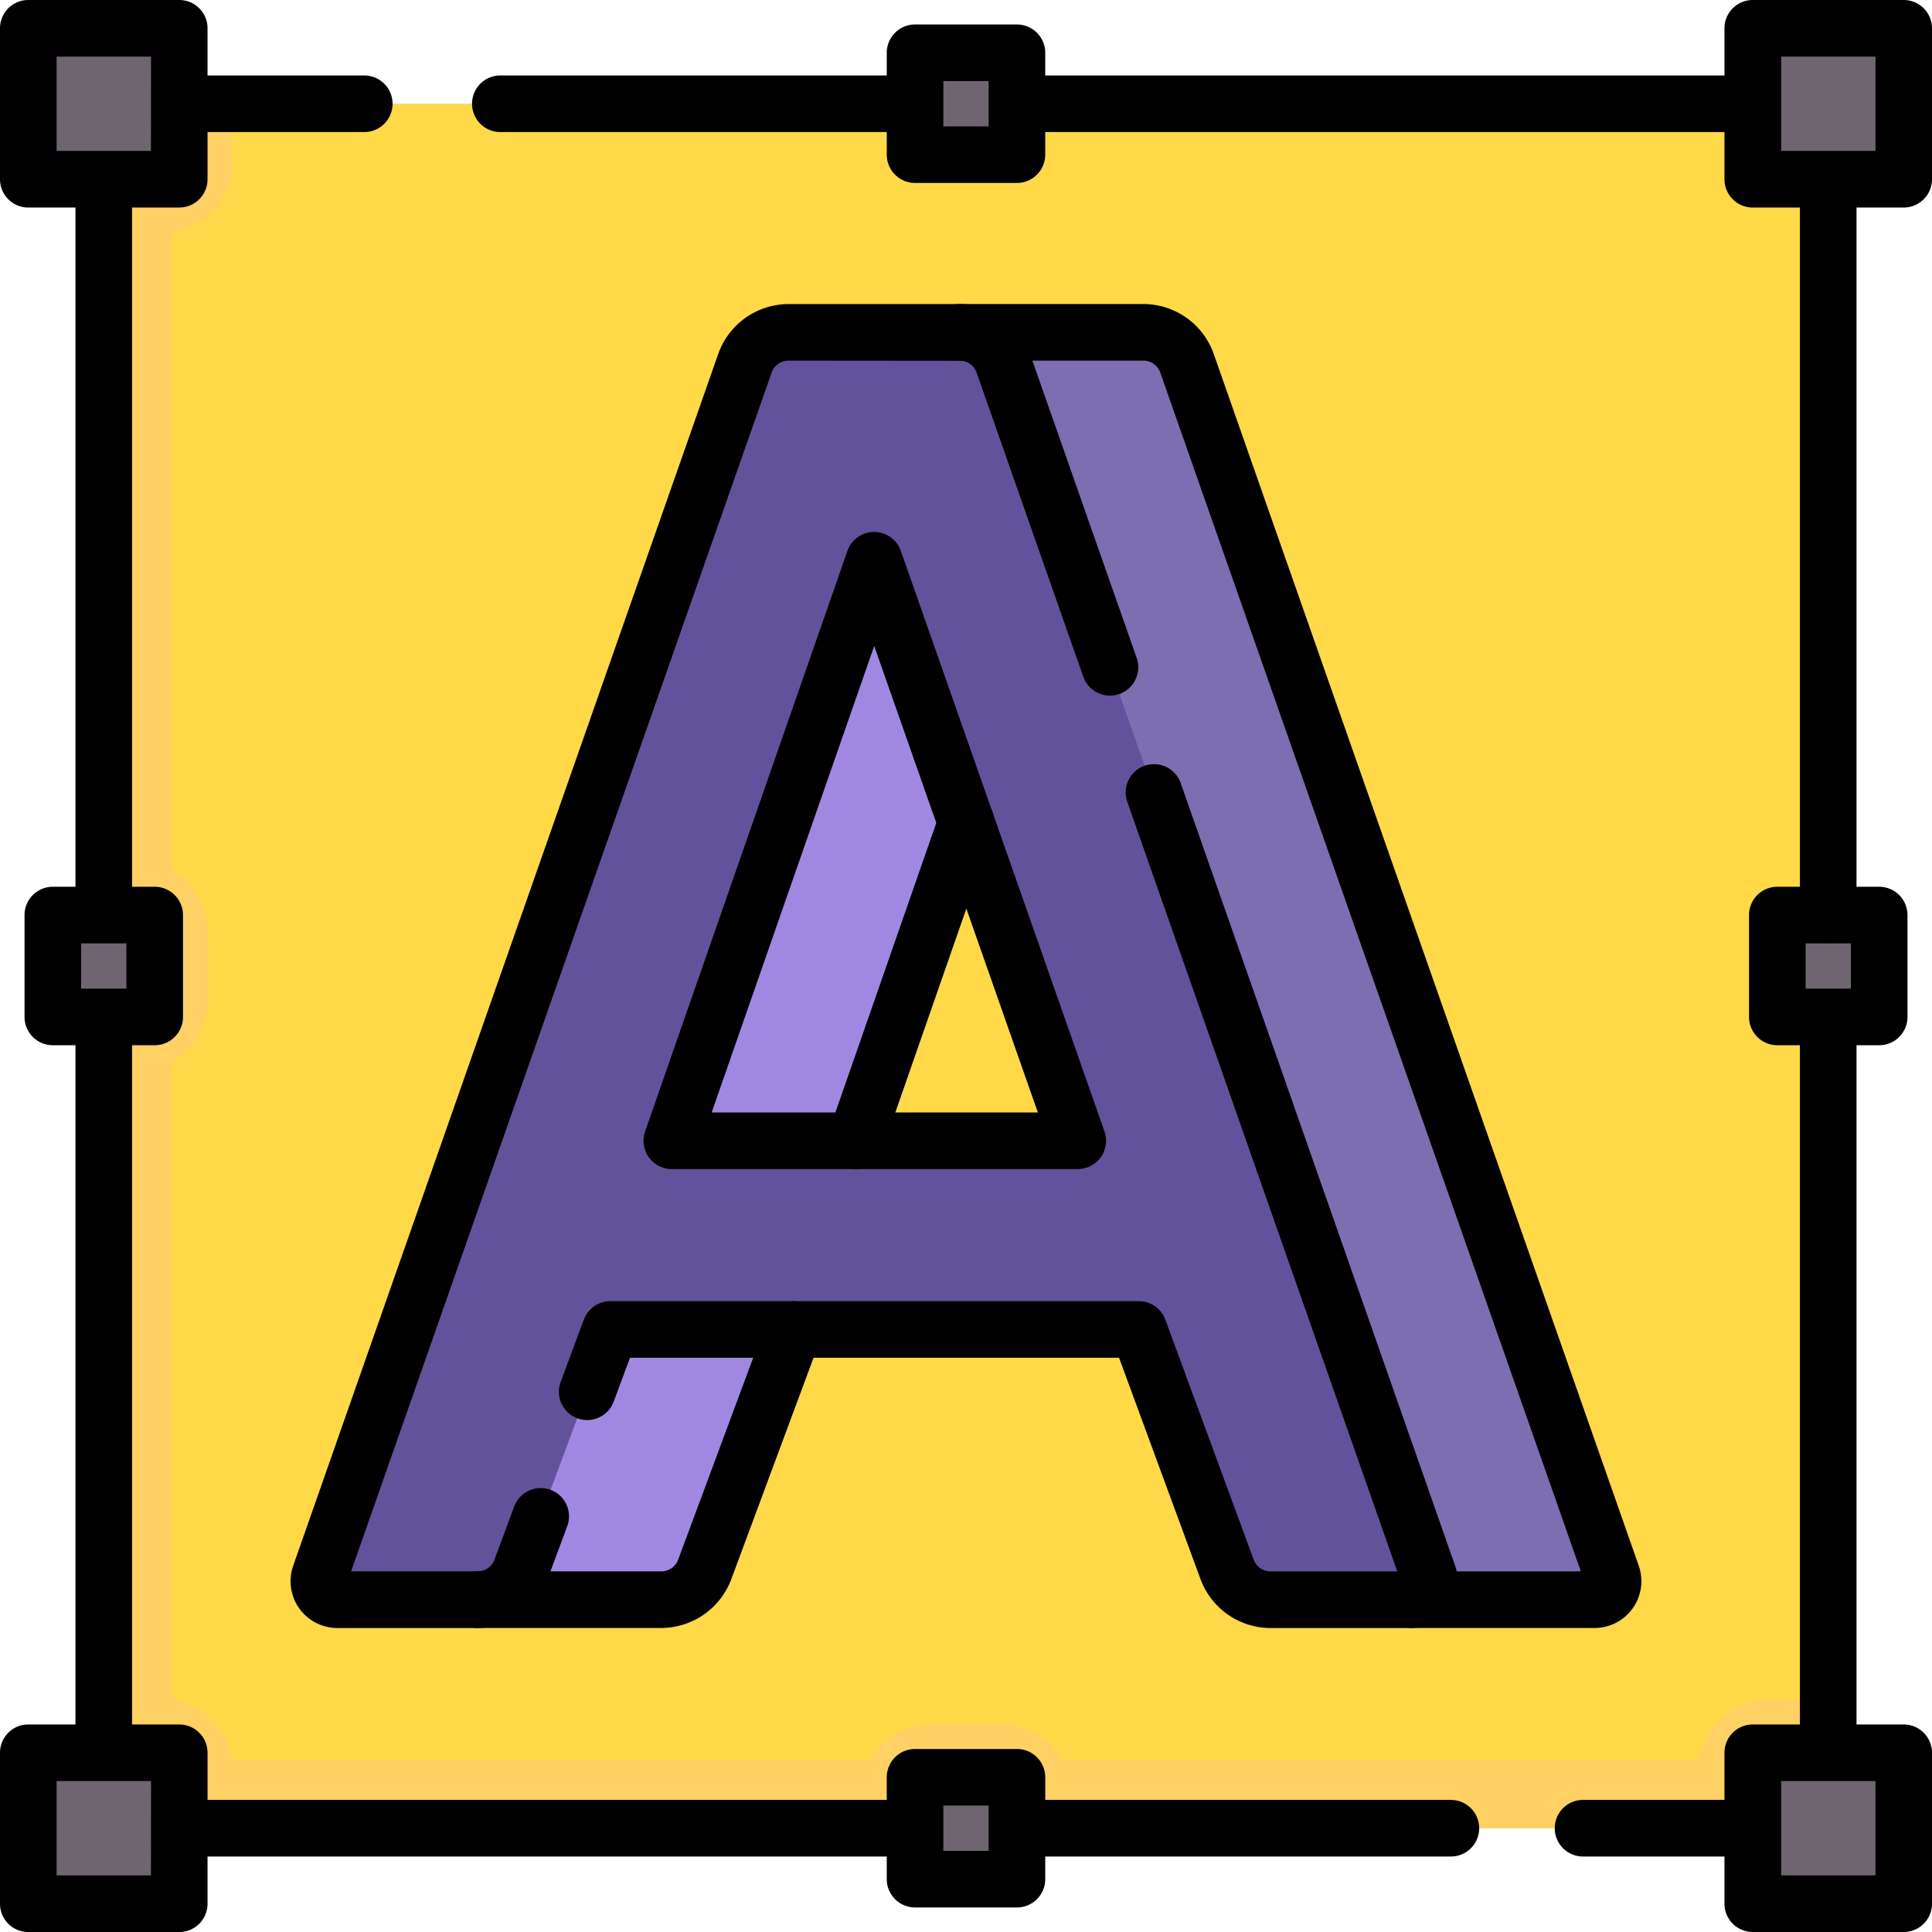 <svg xmlns="http://www.w3.org/2000/svg" xmlns:xlink="http://www.w3.org/1999/xlink" width="85" height="85" viewBox="0 0 85 85">
  <defs>
    <clipPath id="clip-path">
      <path id="path9617" d="M0-682.665H85v85H0Z" transform="translate(0 682.665)"/>
    </clipPath>
  </defs>
  <g id="g9609" transform="translate(0 682.665)">
    <path id="path9611" d="M112.536-570.129H36.667V-646h75.869Z" transform="translate(-32.101 -32.101)" fill="#ffd947"/>
    <g id="g9613" transform="translate(0 -682.665)">
      <g id="g9615" transform="translate(0 0)" clip-path="url(#clip-path)">
        <g id="g9621" transform="translate(4.565 4.565)">
          <path id="path9623" d="M-514.786-493.774a2.992,2.992,0,0,0-2.9,2.289.49.49,0,0,1-.48.367h-27.4a.5.5,0,0,1-.415-.225,2.987,2.987,0,0,0-2.5-1.352h-3.154a2.987,2.987,0,0,0-2.5,1.352.5.5,0,0,1-.415.225h-27.4a.493.493,0,0,1-.481-.373,3,3,0,0,0-2.2-2.2.493.493,0,0,1-.372-.481v-27.4a.5.5,0,0,1,.225-.415,2.987,2.987,0,0,0,1.352-2.5v-3.154a2.988,2.988,0,0,0-1.352-2.5.5.5,0,0,1-.225-.415v-27.4a.491.491,0,0,1,.367-.48,2.992,2.992,0,0,0,2.289-2.9V-564H-588v75.869h75.869v-5.645Z" transform="translate(587.999 563.999)" fill="#ffd064"/>
        </g>
        <g id="g9625" transform="translate(1.245 1.245)">
          <path id="path9627" d="M-42.023,0h-5.312A.664.664,0,0,0-48,.664V5.977a.664.664,0,0,0,.664.664h5.313a.664.664,0,0,0,.664-.664V.664A.664.664,0,0,0-42.023,0" transform="translate(48)" fill="#6f6571"/>
        </g>
        <g id="g9629" transform="translate(77.114 1.245)">
          <path id="path9631" d="M-42.023,0h-5.312A.664.664,0,0,0-48,.664V5.977a.664.664,0,0,0,.664.664h5.313a.664.664,0,0,0,.664-.664V.664A.664.664,0,0,0-42.023,0" transform="translate(48)" fill="#6f6571"/>
        </g>
        <g id="g9633" transform="translate(78.193 40.259)">
          <path id="path9635" d="M-26.848,0H-30a.664.664,0,0,0-.664.664V3.818A.664.664,0,0,0-30,4.482h3.154a.664.664,0,0,0,.664-.664V.664A.664.664,0,0,0-26.848,0" transform="translate(30.667)" fill="#6f6571"/>
        </g>
        <g id="g9637" transform="translate(2.324 40.259)">
          <path id="path9639" d="M-26.848,0H-30a.664.664,0,0,0-.664.664V3.818A.664.664,0,0,0-30,4.482h3.154a.664.664,0,0,0,.664-.664V.664A.664.664,0,0,0-26.848,0" transform="translate(30.667)" fill="#6f6571"/>
        </g>
        <g id="g9641" transform="translate(40.259 2.324)">
          <path id="path9643" d="M-26.848,0H-30a.664.664,0,0,0-.664.664V3.818A.664.664,0,0,0-30,4.482h3.154a.664.664,0,0,0,.664-.664V.664A.664.664,0,0,0-26.848,0" transform="translate(30.667)" fill="#6f6571"/>
        </g>
        <g id="g9645" transform="translate(40.259 78.193)">
          <path id="path9647" d="M-26.848,0H-30a.664.664,0,0,0-.664.664V3.818A.664.664,0,0,0-30,4.482h3.154a.664.664,0,0,0,.664-.664V.664A.664.664,0,0,0-26.848,0" transform="translate(30.667)" fill="#6f6571"/>
        </g>
        <g id="g9649" transform="translate(1.245 77.114)">
          <path id="path9651" d="M-42.023,0h-5.312A.664.664,0,0,0-48,.664V5.977a.664.664,0,0,0,.664.664h5.313a.664.664,0,0,0,.664-.664V.664A.664.664,0,0,0-42.023,0" transform="translate(48)" fill="#6f6571"/>
        </g>
        <g id="g9653" transform="translate(77.114 77.114)">
          <path id="path9655" d="M-42.023,0h-5.312A.664.664,0,0,0-48,.664V5.977a.664.664,0,0,0,.664.664h5.313a.664.664,0,0,0,.664-.664V.664A.664.664,0,0,0-42.023,0" transform="translate(48)" fill="#6f6571"/>
        </g>
        <g id="g9657" transform="translate(21.018 57.353)">
          <path id="path9659" d="M-97.807-7.995l-3.926,10.564a2.035,2.035,0,0,1-1.906,1.325h-8.078c1.232,0,1.133-1.456,1.274-1.835l3.942-11.19Z" transform="translate(111.717 9.132)" fill="#a088e2"/>
        </g>
        <g id="g9661" transform="translate(28.947 23.486)">
          <path id="path9663" d="M-95.389-89.377l-4.875,13.991-8.691.68,6.231-22.8,4.239-4.578Z" transform="translate(108.956 102.088)" fill="#a088e2"/>
        </g>
        <g id="g9665" transform="translate(14.028 14.621)">
          <path id="path9667" d="M-110.832-245.429l8.2-23.535a.5.5,0,0,1,.94,0l3.58,10.207,4.675,13.328a.5.5,0,0,1-.47.663h-16.457a.5.5,0,0,1-.47-.662m33.288,19.8-18.52-53.528a2.263,2.263,0,0,0-1.915-1.159c-.089-.012-.325-.019-.418-.019h-7.531a2.035,2.035,0,0,0-1.918,1.359l-18.7,53.316a.814.814,0,0,0,.767,1.082h6.175a2.038,2.038,0,0,0,1.206-.4,2.029,2.029,0,0,0,.7-.929l3.805-10.239a.5.5,0,0,1,.467-.324H-90.87a.5.5,0,0,1,.467.326l3.765,10.232a2.032,2.032,0,0,0,1.908,1.331h6.186a.986.986,0,0,0,.819-.32.935.935,0,0,0,.18-.731" transform="translate(126.595 280.334)" fill="#62529b"/>
        </g>
        <g id="g9669" transform="translate(42.226 14.621)">
          <path id="path9671" d="M-196.395-392.051h-8.078a.791.791,0,0,0,.695-.392.806.806,0,0,0,.073-.691l-18.7-53.316a2.05,2.05,0,0,0-1.918-1.359h8.078a2.035,2.035,0,0,1,1.918,1.359l18.7,53.316a.813.813,0,0,1-.767,1.083" transform="translate(224.326 447.808)" fill="#7d6eb2"/>
        </g>
        <g id="g9673" transform="translate(3.32 6.717)">
          <path id="path9675" d="M-8.755-234.143A1.245,1.245,0,0,1-10-235.388V-267.62a1.245,1.245,0,0,1,1.245-1.245A1.245,1.245,0,0,1-7.51-267.62v32.232A1.245,1.245,0,0,1-8.755-234.143Z" transform="translate(10 268.865)"/>
        </g>
        <g id="g9677" transform="translate(3.32 43.547)">
          <path id="path9679" d="M-8.755-234.515A1.245,1.245,0,0,1-10-235.76v-32.285a1.245,1.245,0,0,1,1.245-1.245,1.245,1.245,0,0,1,1.245,1.245v32.285A1.245,1.245,0,0,1-8.755-234.515Z" transform="translate(10 269.29)"/>
        </g>
        <g id="g9681" transform="translate(6.688 79.189)">
          <path id="path9683" d="M-235.736-7.51h-32.281a1.245,1.245,0,0,1-1.245-1.245A1.245,1.245,0,0,1-268.017-10h32.281a1.245,1.245,0,0,1,1.245,1.245A1.245,1.245,0,0,1-235.736-7.51Z" transform="translate(269.262 10)"/>
        </g>
        <g id="g9685" transform="translate(43.526 79.189)">
          <path id="path9687" d="M-142.75-7.51h-19.057a1.245,1.245,0,0,1-1.245-1.245A1.245,1.245,0,0,1-161.806-10h19.057A1.245,1.245,0,0,1-141.5-8.755,1.245,1.245,0,0,1-142.75-7.51Z" transform="translate(163.052 10)"/>
        </g>
        <g id="g9689" transform="translate(68.403 79.189)">
          <path id="path9691" d="M-60.968-7.51h-7.426a1.245,1.245,0,0,1-1.245-1.245A1.245,1.245,0,0,1-68.393-10h7.426a1.245,1.245,0,0,1,1.245,1.245A1.245,1.245,0,0,1-60.968-7.51Z" transform="translate(69.638 10)"/>
        </g>
        <g id="g9693" transform="translate(79.189 43.516)">
          <path id="path9695" d="M-8.755,24.814A1.245,1.245,0,0,1-10,23.569V-8.755A1.245,1.245,0,0,1-8.755-10,1.245,1.245,0,0,1-7.51-8.755V23.569A1.245,1.245,0,0,1-8.755,24.814Z" transform="translate(10 10)"/>
        </g>
        <g id="g9697" transform="translate(79.189 6.66)">
          <path id="path9699" d="M-8.755,24.832A1.245,1.245,0,0,1-10,23.587V-8.755A1.245,1.245,0,0,1-8.755-10,1.245,1.245,0,0,1-7.51-8.755V23.587A1.245,1.245,0,0,1-8.755,24.832Z" transform="translate(10 10)"/>
        </g>
        <g id="g9701" transform="translate(43.519 3.32)">
          <path id="path9703" d="M23.576-7.51H-8.755A1.245,1.245,0,0,1-10-8.755,1.245,1.245,0,0,1-8.755-10H23.576a1.245,1.245,0,0,1,1.245,1.245A1.245,1.245,0,0,1,23.576-7.51Z" transform="translate(10 10)"/>
        </g>
        <g id="g9705" transform="translate(20.768 3.32)">
          <path id="path9707" d="M9.465-7.51H-8.755A1.245,1.245,0,0,1-10-8.755,1.245,1.245,0,0,1-8.755-10H9.465A1.245,1.245,0,0,1,10.71-8.755,1.245,1.245,0,0,1,9.465-7.51Z" transform="translate(10 10)"/>
        </g>
        <g id="g9709" transform="translate(6.692 3.32)">
          <path id="path9711" d="M-.666-7.51H-8.755A1.245,1.245,0,0,1-10-8.755,1.245,1.245,0,0,1-8.755-10H-.666A1.245,1.245,0,0,1,.579-8.755,1.245,1.245,0,0,1-.666-7.51Z" transform="translate(10 10)"/>
        </g>
        <path id="path9713" d="M1.245-682.665H7.886a1.245,1.245,0,0,1,1.245,1.245v6.641a1.245,1.245,0,0,1-1.245,1.245H1.245A1.245,1.245,0,0,1,0-674.779v-6.641A1.245,1.245,0,0,1,1.245-682.665Zm5.4,2.49H2.49v4.15h4.15Z" transform="translate(0 682.665)"/>
        <path id="path9715" d="M610.577-682.665h6.641a1.245,1.245,0,0,1,1.245,1.245v6.641a1.245,1.245,0,0,1-1.245,1.245h-6.641a1.245,1.245,0,0,1-1.245-1.245v-6.641A1.245,1.245,0,0,1,610.577-682.665Zm5.4,2.49h-4.15v4.15h4.15Z" transform="translate(-533.463 682.665)"/>
        <path id="path9717" d="M619.244-369.332h4.482a1.245,1.245,0,0,1,1.245,1.245v4.482a1.245,1.245,0,0,1-1.245,1.245h-4.482A1.245,1.245,0,0,1,618-363.6v-4.482A1.245,1.245,0,0,1,619.244-369.332Zm3.237,2.49h-1.992v1.992h1.992Z" transform="translate(-541.05 408.346)"/>
        <path id="path9719" d="M9.912-369.332h4.482a1.245,1.245,0,0,1,1.245,1.245v4.482a1.245,1.245,0,0,1-1.245,1.245H9.912A1.245,1.245,0,0,1,8.667-363.6v-4.482A1.245,1.245,0,0,1,9.912-369.332Zm3.237,2.49H11.157v1.992h1.992Z" transform="translate(-7.588 408.346)"/>
        <path id="path9721" d="M314.578-674h4.482a1.245,1.245,0,0,1,1.245,1.245v4.482a1.245,1.245,0,0,1-1.245,1.245h-4.482a1.245,1.245,0,0,1-1.245-1.245v-4.482A1.245,1.245,0,0,1,314.578-674Zm3.237,2.49h-1.992v1.992h1.992Z" transform="translate(-274.319 675.077)"/>
        <path id="path9723" d="M314.578-64.667h4.482a1.245,1.245,0,0,1,1.245,1.245v4.482a1.245,1.245,0,0,1-1.245,1.245h-4.482a1.245,1.245,0,0,1-1.245-1.245v-4.482A1.245,1.245,0,0,1,314.578-64.667Zm3.237,2.49h-1.992v1.992h1.992Z" transform="translate(-274.319 141.615)"/>
        <path id="path9725" d="M1.245-73.333H7.886a1.245,1.245,0,0,1,1.245,1.245v6.641A1.245,1.245,0,0,1,7.886-64.2H1.245A1.245,1.245,0,0,1,0-65.447v-6.641A1.245,1.245,0,0,1,1.245-73.333Zm5.4,2.49H2.49v4.15h4.15Z" transform="translate(0 149.202)"/>
        <path id="path9727" d="M610.577-73.333h6.641a1.245,1.245,0,0,1,1.245,1.245v6.641a1.245,1.245,0,0,1-1.245,1.245h-6.641a1.245,1.245,0,0,1-1.245-1.245v-6.641A1.245,1.245,0,0,1,610.577-73.333Zm5.4,2.49h-4.15v4.15h4.15Z" transform="translate(-533.463 149.202)"/>
        <g id="g9729" transform="translate(12.784 13.376)">
          <path id="path9731" d="M-85.438-237.4h-6.186A3.288,3.288,0,0,1-94.7-239.55l-3.585-9.741H-119.8l-.718,1.931a1.245,1.245,0,0,1-1.6.733,1.245,1.245,0,0,1-.733-1.6l1.019-2.742a1.245,1.245,0,0,1,1.167-.811h23.25a1.245,1.245,0,0,1,1.169.815l3.885,10.558a.79.79,0,0,0,.74.516h5.576l-11.877-33.859a1.245,1.245,0,0,1,.763-1.587,1.245,1.245,0,0,1,1.587.763L-83.5-240.142a2.052,2.052,0,0,1-.186,1.753A2.033,2.033,0,0,1-85.438-237.4Zm-41.062,0h-6.176a2.062,2.062,0,0,1-1.68-.869,2.061,2.061,0,0,1-.262-1.872l18.7-53.315a3.285,3.285,0,0,1,3.093-2.192h7.53a3.259,3.259,0,0,1,.441.029,3.272,3.272,0,0,1,2.652,2.16l4.693,13.38a1.245,1.245,0,0,1-.763,1.587,1.245,1.245,0,0,1-1.587-.763l-4.693-13.378a.79.79,0,0,0-.64-.52l-7.634-.007a.791.791,0,0,0-.744.528l-18.5,52.74h5.566a.788.788,0,0,0,.469-.155.786.786,0,0,0,.271-.36l.869-2.339a1.245,1.245,0,0,1,1.6-.733,1.245,1.245,0,0,1,.733,1.6l-.87,2.34a3.271,3.271,0,0,1-1.13,1.5A3.262,3.262,0,0,1-126.5-237.4Zm26.4-20.191h-17.86a1.245,1.245,0,0,1-1.015-.524,1.245,1.245,0,0,1-.161-1.131l8.9-25.542a1.245,1.245,0,0,1,1.175-.835,1.244,1.244,0,0,1,1.176.833l8.959,25.542a1.245,1.245,0,0,1-.159,1.132A1.245,1.245,0,0,1-100.1-257.593Zm-16.108-2.49h14.352l-7.2-20.524Z" transform="translate(134.734 295.65)"/>
        </g>
        <g id="g9733" transform="translate(19.773 57.245)">
          <path id="path9735" d="M-112.394,4.376h-8.078a1.245,1.245,0,0,1-1.245-1.245,1.245,1.245,0,0,1,1.245-1.245h8.078a.794.794,0,0,0,.74-.515l3.925-10.562a1.245,1.245,0,0,1,1.6-.733,1.245,1.245,0,0,1,.733,1.6L-109.32,2.24A3.3,3.3,0,0,1-112.394,4.376Z" transform="translate(121.717 10.003)"/>
        </g>
        <g id="g9737" transform="translate(36.393 34.952)">
          <path id="path9739" d="M-47.91,6.479a1.243,1.243,0,0,1-.41-.07,1.245,1.245,0,0,1-.766-1.585l4.875-13.991a1.245,1.245,0,0,1,1.585-.766,1.245,1.245,0,0,1,.766,1.585L-46.735,5.643A1.246,1.246,0,0,1-47.91,6.479Z" transform="translate(49.156 10.003)"/>
        </g>
        <g id="g9741" transform="translate(40.981 13.376)">
          <path id="path9743" d="M19.176,48.248H11.1a1.245,1.245,0,1,1,0-2.49h7.469L.067-6.984A.79.79,0,0,0-.677-7.51H-8.755A1.245,1.245,0,0,1-10-8.755,1.245,1.245,0,0,1-8.755-10H-.677A3.285,3.285,0,0,1,2.416-7.81l18.7,53.318a2.058,2.058,0,0,1-1.942,2.74Z" transform="translate(10 10)"/>
        </g>
      </g>
    </g>
  </g>
</svg>
